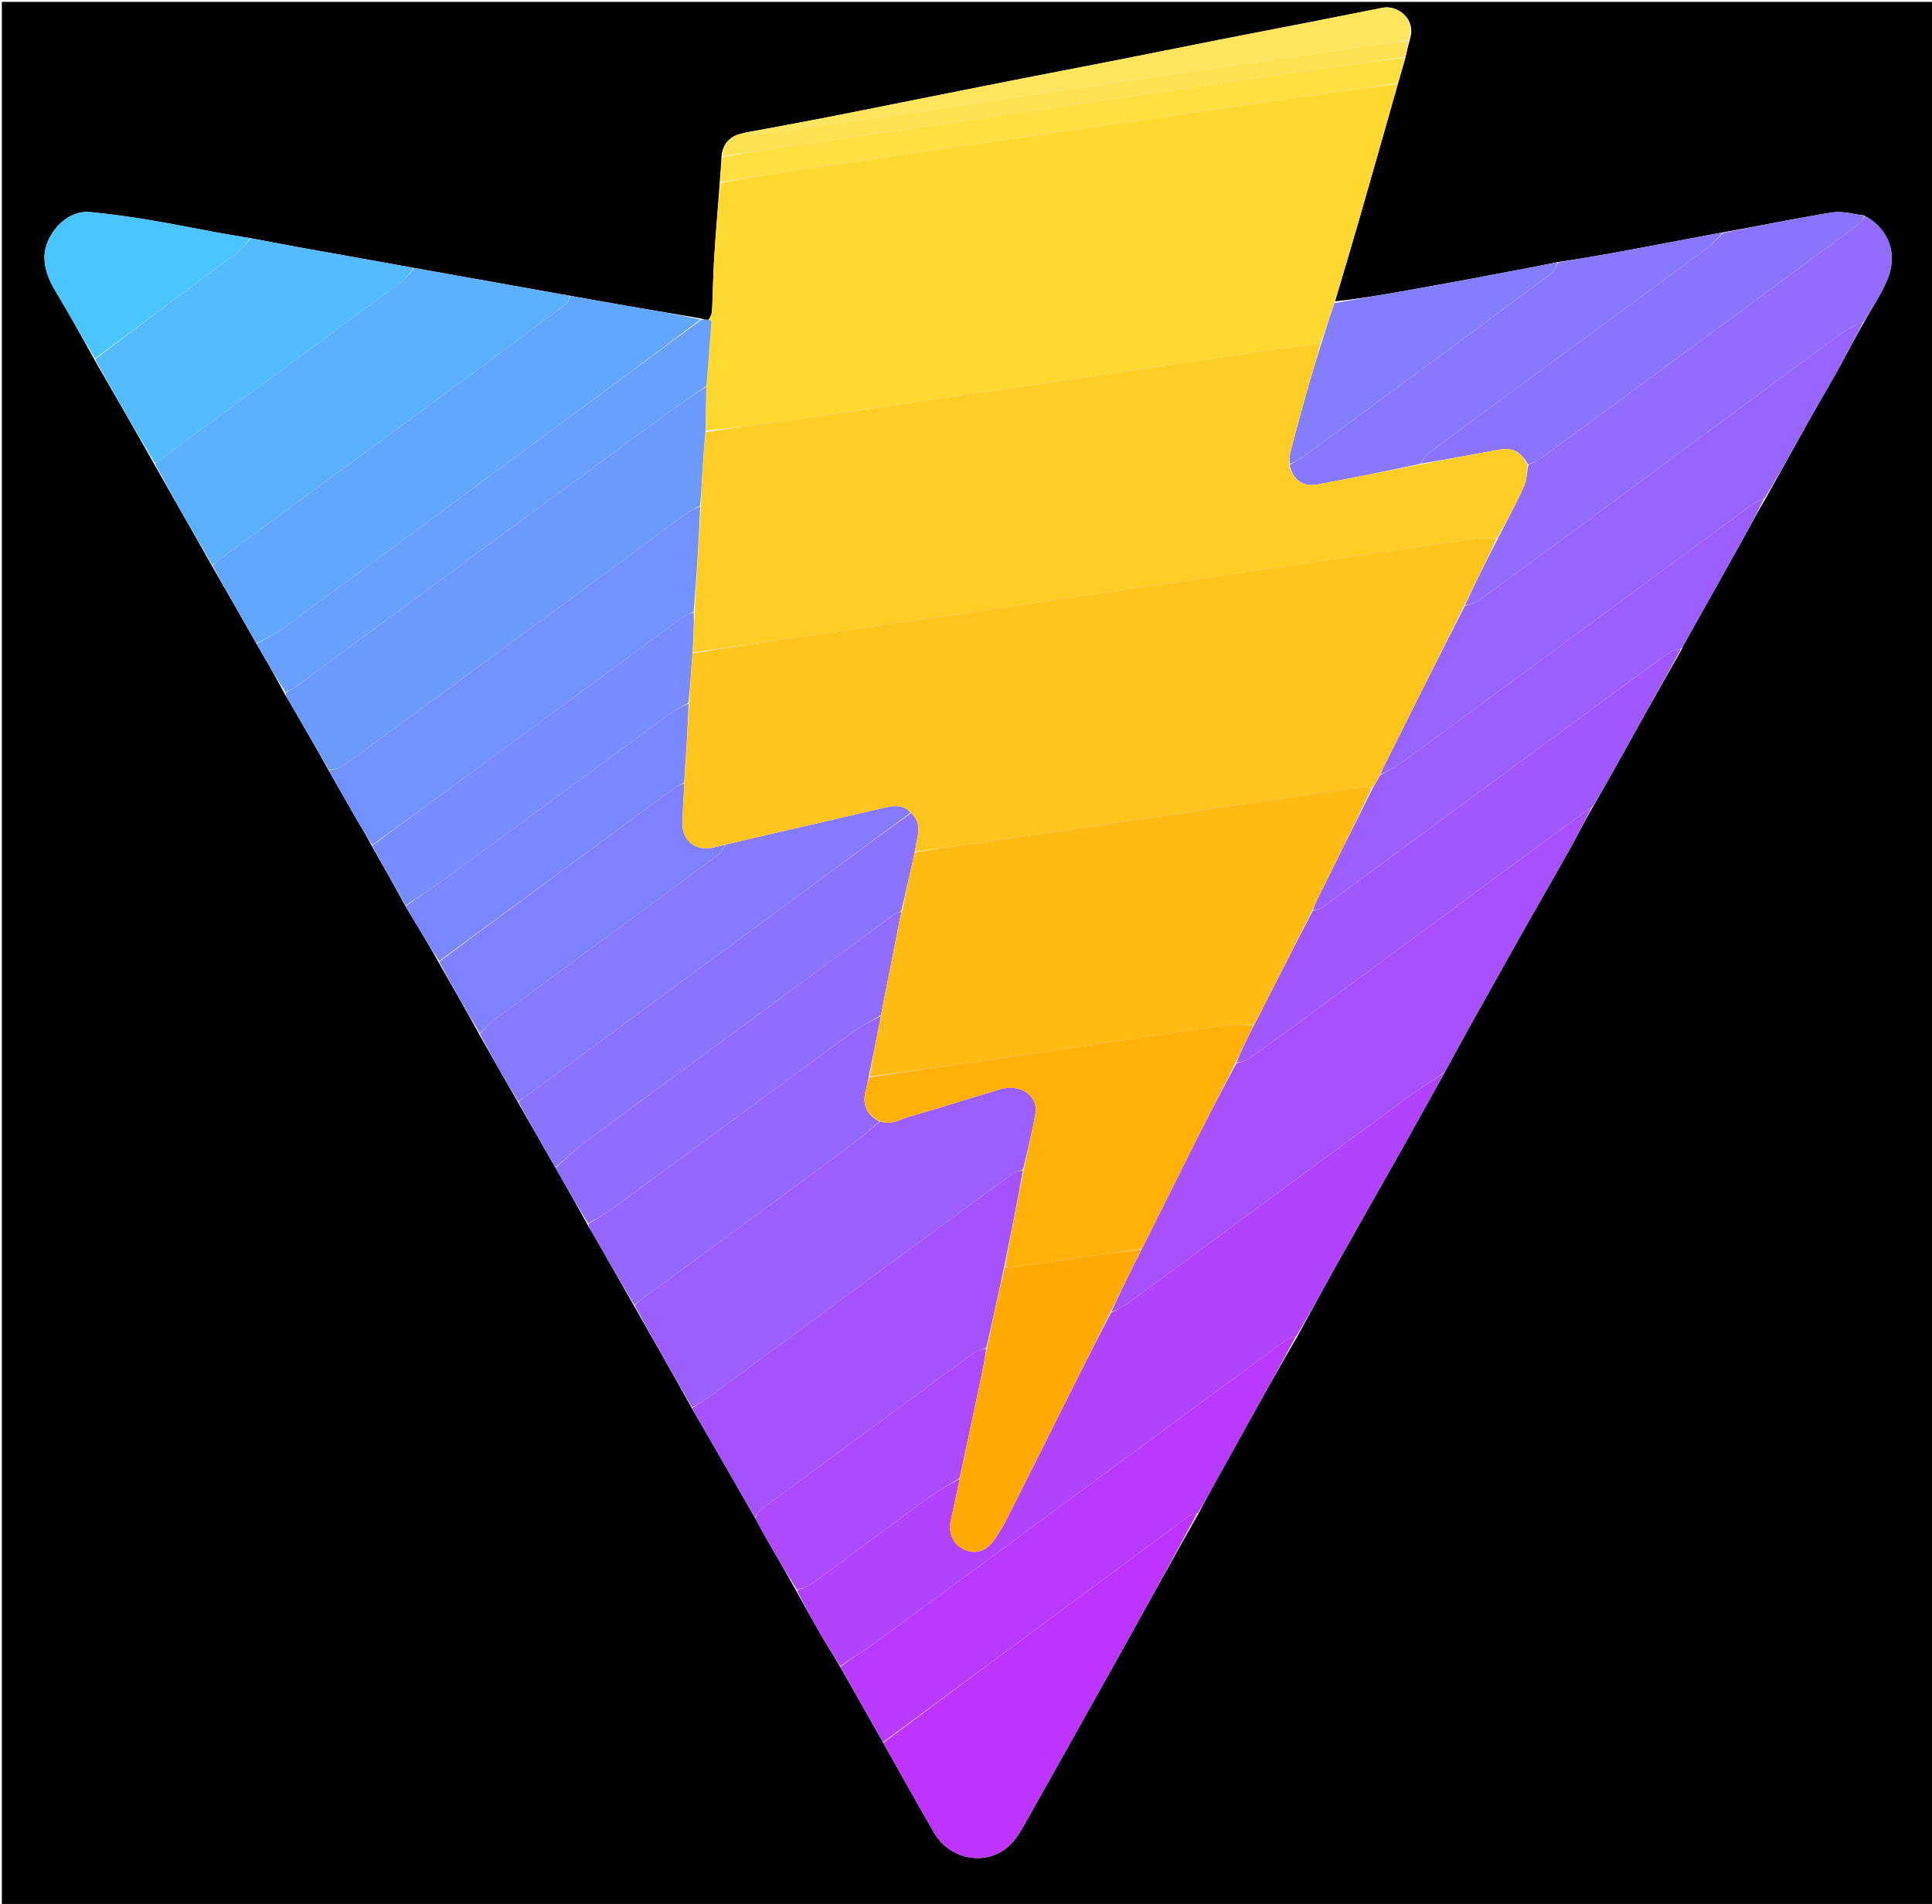 <svg version="1.1" id="Layer_1" xmlns="http://www.w3.org/2000/svg" xmlns:xlink="http://www.w3.org/1999/xlink" x="0px" y="0px"
	 width="100%" viewBox="0 0 1039 1024" enable-background="new 0 0 1039 1024" xml:space="preserve">
<path fill="#000000" opacity="1" stroke="none" 
	d="
M1,344 
	C1,229.333 1,115.167 1,1 
	C347.333,1 693.667,1 1040,1 
	C1040,342.333 1040,683.667 1040,1025 
	C693.667,1025 347.333,1025 1,1025 
	C1,798.167 1,571.333 1,344 
M401.263,71.219 
	C400.197,71.489 399.131,71.762 398.064,72.027 
	C392.117,73.506 388.105,78.357 387.996,84.836 
	C387.719,89.221 387.442,93.607 387.013,98.86 
	C386.008,112.274 384.873,125.679 384.045,139.104 
	C383.476,148.344 383.383,157.612 382.956,166.862 
	C382.876,168.588 382.225,170.288 381.037,171.999 
	C379.704,171.964 378.371,171.93 376.607,171.198 
	C363.384,168.957 350.157,166.744 336.941,164.465 
	C326.953,162.743 316.979,160.936 306.165,159.022 
	C278.443,154.07 250.72,149.118 222.17,144.021 
	C215.821,142.874 209.474,141.719 203.123,140.583 
	C188.97,138.05 174.81,135.554 160.663,132.988 
	C152.098,131.434 143.552,129.777 134.149,128.022 
	C128.227,127.015 122.295,126.069 116.387,124.988 
	C103.951,122.713 91.561,120.165 79.089,118.115 
	C68.967,116.451 58.78,115.075 48.572,114.065 
	C35.155,112.737 23.809,126.807 23.904,138.469 
	C23.96,145.321 26.488,150.987 29.888,156.674 
	C37.086,168.713 43.951,180.952 51.003,193.834 
	C61.632,212.239 72.261,230.643 82.993,249.775 
	C93.312,267.892 103.631,286.008 114.239,304.767 
	C122.124,318.528 130.01,332.288 138.183,346.703 
	C143.154,355.243 148.124,363.783 153.052,373.104 
	C154.04,374.77 155.04,376.428 156.013,378.103 
	C162.973,390.081 169.928,402.062 176.994,414.77 
	C181.702,423.054 186.358,431.367 191.138,439.609 
	C194.046,444.622 197.145,449.524 200.073,455.242 
	C206.104,465.826 212.136,476.41 218.221,487.69 
	C220.475,491.42 222.734,495.146 224.98,498.88 
	C228.621,504.933 232.253,510.991 235.995,517.781 
	C243.314,530.556 250.633,543.331 258.006,556.831 
	C264.785,568.786 271.563,580.742 278.773,593.246 
	C285.386,604.789 291.999,616.332 298.934,628.459 
	C304.583,638.319 310.232,648.179 315.995,658.761 
	C316.905,660.28 317.842,661.784 318.722,663.321 
	C326.117,676.226 333.501,689.137 341.182,702.699 
	C351.512,720.798 361.842,738.896 372.234,757.697 
	C374.829,762.173 377.433,766.644 380.019,771.126 
	C388.673,786.124 397.32,801.126 406.249,816.77 
	C408.184,820.301 410.054,823.87 412.068,827.356 
	C417.401,836.59 422.796,845.788 428.228,855.706 
	C432.883,863.986 437.45,872.318 442.225,880.53 
	C445.286,885.793 448.654,890.877 451.996,896.773 
	C459.631,910.195 467.266,923.618 475.183,937.699 
	C484.17,953.622 493.035,969.616 502.183,985.446 
	C508.849,996.979 521.945,1001.904 533.752,998.022 
	C542.204,995.243 546.804,988.699 550.85,981.484 
	C567.813,951.237 584.834,921.022 601.711,890.727 
	C615.909,865.238 629.937,839.654 644.693,813.773 
	C646.804,809.793 648.859,805.783 651.036,801.839 
	C657.766,789.644 664.529,777.468 671.302,765.298 
	C679.874,749.894 688.467,734.503 697.694,718.785 
	C704.918,705.589 712.038,692.336 719.388,679.212 
	C731.166,658.179 743.128,637.249 754.951,616.241 
	C762.311,603.162 769.559,590.02 777.192,576.284 
	C781.536,568.327 785.819,560.337 790.237,552.422 
	C800.808,533.48 811.409,514.554 822.065,495.66 
	C829.228,482.959 836.601,470.375 843.695,457.636 
	C848.018,449.872 851.989,441.912 856.76,433.758 
	C860.191,427.738 863.674,421.746 867.046,415.691 
	C879.398,393.51 891.712,371.307 904.684,348.782 
	C904.841,348.313 904.929,347.805 905.166,347.381 
	C914.965,329.874 924.821,312.399 934.572,294.866 
	C939.515,285.978 944.274,276.987 949.742,267.728 
	C957.687,253.449 965.591,239.148 973.59,224.9 
	C978.9,215.444 984.455,206.125 989.698,196.633 
	C993.993,188.854 997.989,180.91 1002.76,172.757 
	C1006.913,165.277 1011.812,158.104 1015.053,150.247 
	C1020.653,136.668 1016.013,123.092 1002.276,115.801 
	C996.627,115.211 990.778,113.382 985.364,114.254 
	C965.83,117.4 946.443,121.455 926.179,125.022 
	C920.927,126.015 915.676,127.012 910.424,128 
	C896.38,130.64 882.344,133.328 868.287,135.896 
	C858.207,137.737 848.097,139.415 837.193,141.04 
	C833.078,141.887 828.972,142.782 824.846,143.571 
	C813.525,145.737 802.201,147.889 790.867,149.987 
	C778.413,152.291 765.956,154.581 753.484,156.78 
	C741.666,158.864 729.827,160.823 717.997,162.047 
	C722.323,147.363 726.72,132.7 730.959,117.991 
	C737.966,93.676 744.87,69.332 751.977,44.208 
	C753.263,39.805 754.548,35.401 755.98,30.213 
	C756.597,27.473 757.214,24.732 758.203,21.257 
	C761.867,9.611 751.122,2.695 743.589,4.163 
	C730.409,6.731 717.25,9.409 704.072,11.989 
	C688.196,15.097 672.3,18.109 656.428,21.238 
	C636.748,25.118 617.091,29.112 597.41,32.988 
	C581.372,36.146 565.305,39.158 549.267,42.316 
	C527.99,46.504 506.73,50.771 485.462,55.002 
	C470.862,57.907 456.273,60.864 441.66,63.696 
	C428.463,66.254 415.24,68.675 401.263,71.219 
z"/>
<path fill="#FFD830" opacity="1" stroke="none" 
	d="
M751.817,45 
	C744.87,69.332 737.966,93.676 730.959,117.991 
	C726.72,132.7 722.323,147.363 717.671,162.624 
	C715.06,170.516 712.773,177.83 710.012,185.112 
	C706.24,185.384 702.924,185.552 699.65,186.018 
	C680.118,188.8 660.591,191.621 641.072,194.489 
	C622.043,197.284 603.029,200.184 583.999,202.976 
	C564.315,205.863 544.62,208.673 524.931,211.521 
	C507.702,214.013 490.473,216.508 473.246,219.009 
	C453.885,221.819 434.535,224.709 415.161,227.426 
	C403.348,229.082 391.499,230.478 379.569,231.592 
	C379.592,223.461 379.712,215.731 379.916,207.586 
	C380.869,195.87 381.746,184.568 382.569,173.263 
	C382.598,172.862 382.093,172.422 381.838,172.001 
	C382.225,170.288 382.876,168.588 382.956,166.862 
	C383.383,157.612 383.476,148.344 384.045,139.104 
	C384.873,125.679 386.008,112.274 387.473,98.352 
	C400.553,95.9 413.166,93.915 425.793,92.02 
	C445.475,89.066 465.163,86.142 484.857,83.261 
	C503.897,80.476 522.947,77.764 541.992,75.015 
	C561.692,72.171 581.391,69.322 601.089,66.474 
	C618.326,63.981 635.564,61.492 652.799,58.989 
	C672.169,56.176 691.529,53.296 710.907,50.545 
	C724.532,48.61 738.18,46.842 751.817,45 
z"/>
<path fill="#B143FE" opacity="1" stroke="none" 
	d="
M776.858,576.906 
	C769.559,590.02 762.311,603.162 754.951,616.241 
	C743.128,637.249 731.166,658.179 719.388,679.212 
	C712.038,692.336 704.918,705.589 697.149,718.727 
	C695.14,719.216 693.457,719.463 692.245,720.353 
	C661.053,743.242 629.904,766.188 598.761,789.143 
	C556.123,820.572 513.522,852.051 470.834,883.411 
	C464.722,887.901 458.21,891.845 451.884,896.042 
	C448.654,890.877 445.286,885.793 442.225,880.53 
	C437.45,872.318 432.883,863.986 428.585,855.352 
	C431.22,854.17 433.844,853.815 435.72,852.439 
	C456.865,836.945 477.833,821.21 498.999,805.746 
	C504.412,801.791 510.355,798.563 516.083,795.407 
	C514.559,802.889 513.059,809.977 511.437,817.038 
	C509.731,824.465 512.42,830.707 518.647,833.466 
	C524.904,836.236 530.883,834.171 535.194,827.537 
	C537.542,823.923 539.835,820.242 541.777,816.402 
	C551.591,796.999 561.273,777.529 571.017,758.091 
	C579.717,740.735 588.437,723.388 597.511,706.014 
	C600.599,704.478 603.523,703.237 606.018,701.411 
	C621.956,689.744 637.776,677.916 653.679,666.201 
	C688.559,640.507 723.436,614.809 758.39,589.216 
	C764.353,584.85 770.692,580.997 776.858,576.906 
z"/>
<path fill="#A850FD" opacity="1" stroke="none" 
	d="
M777.025,576.595 
	C770.692,580.997 764.353,584.85 758.39,589.216 
	C723.436,614.809 688.559,640.507 653.679,666.201 
	C637.776,677.916 621.956,689.744 606.018,701.411 
	C603.523,703.237 600.599,704.478 597.569,705.654 
	C602.799,694.211 608.334,683.104 614.097,671.726 
	C623.875,652.284 633.363,633.082 642.99,613.95 
	C650.081,599.855 657.353,585.85 664.954,571.846 
	C667.62,571.014 670.181,570.565 672.083,569.199 
	C685.697,559.424 699.201,549.495 712.696,539.553 
	C758.389,505.893 804.062,472.205 849.749,438.537 
	C851.841,436.995 853.994,435.537 856.119,434.04 
	C851.989,441.912 848.018,449.872 843.695,457.636 
	C836.601,470.375 829.228,482.959 822.065,495.66 
	C811.409,514.554 800.808,533.48 790.237,552.422 
	C785.819,560.337 781.536,568.327 777.025,576.595 
z"/>
<path fill="#9C5EFE" opacity="1" stroke="none" 
	d="
M372.172,756.995 
	C361.842,738.896 351.512,720.798 341.337,702.21 
	C343.029,700.46 344.512,699.126 346.113,697.951 
	C359.081,688.434 372.09,678.971 385.052,669.445 
	C409.772,651.278 434.51,633.133 459.144,614.849 
	C463.986,611.255 468.393,607.075 473.389,603.128 
	C479.314,605.33 484.053,602.038 488.941,600.627 
	C505.351,595.892 521.629,590.703 537.995,585.81 
	C548.902,582.549 558.694,589.624 556.792,599.389 
	C554.863,609.292 552.632,619.137 550.135,629.014 
	C547.945,629.814 545.945,630.319 544.395,631.444 
	C529.204,642.468 514.066,653.564 498.955,664.697 
	C459.776,693.562 420.63,722.473 381.428,751.306 
	C378.521,753.445 375.266,755.11 372.172,756.995 
z"/>
<path fill="#62A7FF" opacity="1" stroke="none" 
	d="
M306.999,159.166 
	C316.979,160.936 326.953,162.743 336.941,164.465 
	C350.157,166.744 363.384,168.957 376.654,171.845 
	C349.537,192.494 322.352,212.468 295.215,232.506 
	C247.478,267.753 199.802,303.084 151.992,338.233 
	C147.699,341.389 142.613,343.469 137.895,346.049 
	C130.01,332.288 122.124,318.528 114.379,304.257 
	C115.41,302.999 116.263,302.199 117.199,301.512 
	C151.577,276.266 185.986,251.063 220.339,225.784 
	C248.275,205.226 276.165,184.603 303.993,163.899 
	C305.393,162.857 306.015,160.768 306.999,159.166 
z"/>
<path fill="#5BB0FF" opacity="1" stroke="none" 
	d="
M306.582,159.094 
	C306.015,160.768 305.393,162.857 303.993,163.899 
	C276.165,184.603 248.275,205.226 220.339,225.784 
	C185.986,251.063 151.577,276.266 117.199,301.512 
	C116.263,302.199 115.41,302.999 114.234,303.936 
	C103.631,286.008 93.312,267.892 83.258,249.265 
	C84.251,248.353 85.036,248.029 85.699,247.541 
	C128.868,215.769 172.048,184.013 215.139,152.137 
	C218.103,149.945 220.394,146.844 222.998,144.167 
	C250.72,149.118 278.443,154.07 306.582,159.094 
z"/>
<path fill="#6C9AFF" opacity="1" stroke="none" 
	d="
M379.831,208.001 
	C379.712,215.731 379.592,223.461 379.41,232.015 
	C378.9,238.379 378.369,243.916 378.023,249.465 
	C377.556,256.972 377.231,264.488 376.502,272.063 
	C374.001,273.344 371.69,274.356 369.708,275.814 
	C347.613,292.064 325.598,308.421 303.506,324.675 
	C263.74,353.932 223.961,383.17 184.077,412.265 
	C182.23,413.612 179.307,413.484 176.885,414.042 
	C169.928,402.062 162.973,390.081 156.013,378.103 
	C155.04,376.428 154.04,374.77 153.482,372.626 
	C155.655,371.223 157.546,370.5 159.119,369.343 
	C186.273,349.361 213.371,329.302 240.516,309.308 
	C280.632,279.761 320.753,250.219 360.934,220.76 
	C367.059,216.27 373.524,212.242 379.831,208.001 
z"/>
<path fill="#A553FE" opacity="1" stroke="none" 
	d="
M372.203,757.346 
	C375.266,755.11 378.521,753.445 381.428,751.306 
	C420.63,722.473 459.776,693.562 498.955,664.697 
	C514.066,653.564 529.204,642.468 544.395,631.444 
	C545.945,630.319 547.945,629.814 550.1,629.437 
	C547.03,646.903 543.596,663.954 540.029,681.379 
	C536.841,696.169 533.785,710.584 530.359,725.003 
	C528.292,725.584 526.339,725.802 524.941,726.798 
	C516.029,733.148 507.225,739.648 498.413,746.137 
	C468.642,768.061 438.872,789.984 409.158,811.984 
	C407.811,812.981 407.019,814.729 405.969,816.127 
	C397.32,801.126 388.673,786.124 380.019,771.126 
	C377.433,766.644 374.829,762.173 372.203,757.346 
z"/>
<path fill="#9764FE" opacity="1" stroke="none" 
	d="
M1002.118,173.039 
	C997.989,180.91 993.993,188.854 989.698,196.633 
	C984.455,206.125 978.9,215.444 973.59,224.9 
	C965.591,239.148 957.687,253.449 949.068,267.926 
	C946.212,269.293 943.854,270.219 941.879,271.669 
	C916.027,290.651 890.237,309.716 864.418,328.742 
	C828.031,355.555 791.66,382.39 755.202,409.106 
	C751.118,412.099 746.516,414.387 742.197,416.656 
	C744.238,412.306 746.233,408.299 748.234,404.296 
	C761.279,378.2 774.326,352.104 787.739,326.002 
	C790.531,325.011 793.274,324.465 795.333,322.973 
	C812.937,310.213 830.439,297.312 847.929,284.395 
	C895.592,249.194 943.209,213.93 990.937,178.817 
	C994.275,176.362 998.373,174.941 1002.118,173.039 
z"/>
<path fill="#B83AFE" opacity="1" stroke="none" 
	d="
M451.94,896.407 
	C458.21,891.845 464.722,887.901 470.834,883.411 
	C513.522,852.051 556.123,820.572 598.761,789.143 
	C629.904,766.188 661.053,743.242 692.245,720.353 
	C693.457,719.463 695.14,719.216 696.828,718.888 
	C688.467,734.503 679.874,749.894 671.302,765.298 
	C664.529,777.468 657.766,789.644 651.036,801.839 
	C648.859,805.783 646.804,809.793 644.151,813.726 
	C642.024,814.375 640.243,814.808 638.88,815.809 
	C623.875,826.826 608.943,837.943 593.975,849.012 
	C554.288,878.36 514.593,907.698 474.901,937.041 
	C467.266,923.618 459.631,910.195 451.94,896.407 
z"/>
<path fill="#916CFE" opacity="1" stroke="none" 
	d="
M1002.439,172.898 
	C998.373,174.941 994.275,176.362 990.937,178.817 
	C943.209,213.93 895.592,249.194 847.929,284.395 
	C830.439,297.312 812.937,310.213 795.333,322.973 
	C793.274,324.465 790.531,325.011 787.772,325.657 
	C793.321,313.6 799.203,301.881 805.361,289.944 
	C810.338,280.369 815.316,271.135 819.594,261.588 
	C821.134,258.152 820.99,253.962 821.99,250.052 
	C824.401,248.893 826.602,248.024 828.45,246.672 
	C851.48,229.818 874.471,212.911 897.448,195.985 
	C931.643,170.792 965.829,145.587 999.963,120.31 
	C1001.275,119.338 1001.994,117.564 1002.99,116.164 
	C1016.013,123.092 1020.653,136.668 1015.053,150.247 
	C1011.812,158.104 1006.913,165.277 1002.439,172.898 
z"/>
<path fill="#A058FE" opacity="1" stroke="none" 
	d="
M856.439,433.899 
	C853.994,435.537 851.841,436.995 849.749,438.537 
	C804.062,472.205 758.389,505.893 712.696,539.553 
	C699.201,549.495 685.697,559.424 672.083,569.199 
	C670.181,570.565 667.62,571.014 664.964,571.462 
	C667.78,564.502 670.996,557.967 674.481,551.203 
	C675.941,548.592 677.12,546.205 678.323,543.831 
	C687.486,525.76 696.654,507.691 706.022,489.871 
	C707.945,489.427 709.898,489.052 711.35,487.99 
	C724.898,478.091 738.341,468.047 751.851,458.095 
	C785.56,433.264 819.282,408.451 853.012,383.648 
	C868.138,372.525 883.257,361.394 898.495,350.426 
	C899.92,349.4 902.172,349.523 904.041,349.113 
	C891.712,371.307 879.398,393.51 867.046,415.691 
	C863.674,421.746 860.191,427.738 856.439,433.899 
z"/>
<path fill="#BD34FE" opacity="1" stroke="none" 
	d="
M475.042,937.37 
	C514.593,907.698 554.288,878.36 593.975,849.012 
	C608.943,837.943 623.875,826.826 638.88,815.809 
	C640.243,814.808 642.024,814.375 643.825,813.895 
	C629.937,839.654 615.909,865.238 601.711,890.727 
	C584.834,921.022 567.813,951.237 550.85,981.484 
	C546.804,988.699 542.204,995.243 533.752,998.022 
	C521.945,1001.904 508.849,996.979 502.183,985.446 
	C493.035,969.616 484.17,953.622 475.042,937.37 
z"/>
<path fill="#7293FF" opacity="1" stroke="none" 
	d="
M176.94,414.406 
	C179.307,413.484 182.23,413.612 184.077,412.265 
	C223.961,383.17 263.74,353.932 303.506,324.675 
	C325.598,308.421 347.613,292.064 369.708,275.814 
	C371.69,274.356 374.001,273.344 376.561,272.511 
	C375.787,291.638 374.612,310.379 373.046,329.103 
	C371.2,329.762 369.594,330.231 368.312,331.152 
	C361.576,335.991 354.92,340.944 348.238,345.86 
	C314.431,370.734 280.64,395.63 246.81,420.472 
	C231.299,431.862 215.711,443.145 200.158,454.476 
	C197.145,449.524 194.046,444.622 191.138,439.609 
	C186.358,431.367 181.702,423.054 176.94,414.406 
z"/>
<path fill="#8B73FE" opacity="1" stroke="none" 
	d="
M298.613,627.876 
	C291.999,616.332 285.386,604.789 278.846,592.681 
	C280.054,591.433 281.251,590.835 282.313,590.053 
	C307.87,571.226 333.407,552.372 358.96,533.539 
	C382.239,516.383 405.546,499.265 428.816,482.098 
	C449.143,467.103 469.437,452.063 490.067,437.211 
	C493.854,441.084 494.65,445.37 493.429,450.233 
	C492.791,452.774 492.532,455.41 491.923,458.35 
	C489.491,469.131 487.236,479.566 484.633,490.056 
	C483.232,490.593 482.057,490.91 481.144,491.583 
	C455.358,510.583 429.616,529.643 403.829,548.642 
	C374.167,570.496 344.423,592.238 314.827,614.18 
	C309.155,618.385 304.004,623.293 298.613,627.876 
z"/>
<path fill="#9C5EFE" opacity="1" stroke="none" 
	d="
M904.363,348.947 
	C902.172,349.523 899.92,349.4 898.495,350.426 
	C883.257,361.394 868.138,372.525 853.012,383.648 
	C819.282,408.451 785.56,433.264 751.851,458.095 
	C738.341,468.047 724.898,478.091 711.35,487.99 
	C709.898,489.052 707.945,489.427 706.08,489.531 
	C706.801,487.157 707.652,485.364 708.533,483.586 
	C718.365,463.728 728.202,443.871 738.298,423.801 
	C739.757,421.392 740.956,419.197 742.154,417.001 
	C746.516,414.387 751.118,412.099 755.202,409.106 
	C791.66,382.39 828.031,355.555 864.418,328.742 
	C890.237,309.716 916.027,290.651 941.879,271.669 
	C943.854,270.219 946.212,269.293 948.754,268.083 
	C944.274,276.987 939.515,285.978 934.572,294.866 
	C924.821,312.399 914.965,329.874 905.166,347.381 
	C904.929,347.805 904.841,348.313 904.363,348.947 
z"/>
<path fill="#867AFE" opacity="1" stroke="none" 
	d="
M489.746,437.043 
	C469.437,452.063 449.143,467.103 428.816,482.098 
	C405.546,499.265 382.239,516.383 358.96,533.539 
	C333.407,552.372 307.87,571.226 282.313,590.053 
	C281.251,590.835 280.054,591.433 278.63,592.408 
	C271.563,580.742 264.785,568.786 258.142,556.169 
	C260.542,553.325 262.594,550.851 265.104,549 
	C305.583,519.15 346.135,489.399 386.588,459.515 
	C388.145,458.365 388.878,456.1 390.319,454.217 
	C395.972,452.844 401.301,451.609 406.63,450.375 
	C429.89,444.988 453.144,439.58 476.412,434.231 
	C481.242,433.12 485.988,432.858 489.746,437.043 
z"/>
<path fill="#53BBFF" opacity="1" stroke="none" 
	d="
M222.584,144.094 
	C220.394,146.844 218.103,149.945 215.139,152.137 
	C172.048,184.013 128.868,215.769 85.699,247.541 
	C85.036,248.029 84.251,248.353 83.206,248.901 
	C72.261,230.643 61.632,212.239 51.148,193.174 
	C76.891,173.532 102.521,154.594 128.038,135.505 
	C130.699,133.514 132.694,130.634 134.998,128.166 
	C143.552,129.777 152.098,131.434 160.663,132.988 
	C174.81,135.554 188.97,138.05 203.123,140.583 
	C209.474,141.719 215.821,142.874 222.584,144.094 
z"/>
<path fill="#68A0FF" opacity="1" stroke="none" 
	d="
M379.916,207.586 
	C373.524,212.242 367.059,216.27 360.934,220.76 
	C320.753,250.219 280.632,279.761 240.516,309.308 
	C213.371,329.302 186.273,349.361 159.119,369.343 
	C157.546,370.5 155.655,371.223 153.503,372.236 
	C148.124,363.783 143.154,355.243 138.039,346.376 
	C142.613,343.469 147.699,341.389 151.992,338.233 
	C199.802,303.084 247.478,267.753 295.215,232.506 
	C322.352,212.468 349.537,192.494 376.869,172.193 
	C378.371,171.93 379.704,171.964 381.438,172 
	C382.093,172.422 382.598,172.862 382.569,173.263 
	C381.746,184.568 380.869,195.87 379.916,207.586 
z"/>
<path fill="#9567FE" opacity="1" stroke="none" 
	d="
M473.001,603.166 
	C468.393,607.075 463.986,611.255 459.144,614.849 
	C434.51,633.133 409.772,651.278 385.052,669.445 
	C372.09,678.971 359.081,688.434 346.113,697.951 
	C344.512,699.126 343.029,700.46 341.19,701.884 
	C333.501,689.137 326.117,676.226 318.722,663.321 
	C317.842,661.784 316.905,660.28 316.317,658.379 
	C321.227,655.122 326.018,652.524 330.371,649.33 
	C373.162,617.928 415.849,586.384 458.665,555.017 
	C463.367,551.572 468.698,548.984 473.74,546.389 
	C471.585,557.522 469.427,568.264 467.143,579.406 
	C466.653,581.577 466.427,583.389 465.904,585.111 
	C463.501,593.03 465.288,599.249 473.001,603.166 
z"/>
<path fill="#8B73FE" opacity="1" stroke="none" 
	d="
M1002.633,115.982 
	C1001.994,117.564 1001.275,119.338 999.963,120.31 
	C965.829,145.587 931.643,170.792 897.448,195.985 
	C874.471,212.911 851.48,229.818 828.45,246.672 
	C826.602,248.024 824.401,248.893 821.779,249.8 
	C817.454,242.608 813.524,240.509 805.82,241.902 
	C791.944,244.411 778.1,247.098 764.223,249.326 
	C765.323,247.383 766.152,245.444 767.611,244.33 
	C776.456,237.577 785.421,230.979 794.39,224.389 
	C835.22,194.39 876.086,164.442 916.865,134.373 
	C920.519,131.679 923.634,128.253 927,125.166 
	C946.443,121.455 965.83,117.4 985.364,114.254 
	C990.778,113.382 996.627,115.211 1002.633,115.982 
z"/>
<path fill="#8878FE" opacity="1" stroke="none" 
	d="
M926.589,125.094 
	C923.634,128.253 920.519,131.679 916.865,134.373 
	C876.086,164.442 835.22,194.39 794.39,224.389 
	C785.421,230.979 776.456,237.577 767.611,244.33 
	C766.152,245.444 765.323,247.383 763.875,249.45 
	C745.333,253.481 727.122,257.02 708.903,260.515 
	C700.84,262.062 695.273,258.284 693.588,249.933 
	C696.058,248.605 698.321,247.516 700.312,246.057 
	C717.57,233.409 734.787,220.706 751.999,207.997 
	C779.618,187.602 807.25,167.224 834.769,146.694 
	C836.344,145.519 836.945,143.039 838,141.166 
	C848.097,139.415 858.207,137.737 868.287,135.896 
	C882.344,133.328 896.38,130.64 910.424,128 
	C915.676,127.012 920.927,126.015 926.589,125.094 
z"/>
<path fill="#906DFE" opacity="1" stroke="none" 
	d="
M473.737,545.999 
	C468.698,548.984 463.367,551.572 458.665,555.017 
	C415.849,586.384 373.162,617.928 330.371,649.33 
	C326.018,652.524 321.227,655.122 316.26,658.018 
	C310.232,648.179 304.583,638.319 298.773,628.167 
	C304.004,623.293 309.155,618.385 314.827,614.18 
	C344.423,592.238 374.167,570.496 403.829,548.642 
	C429.616,529.643 455.358,510.583 481.144,491.583 
	C482.057,490.91 483.232,490.593 484.654,490.467 
	C484.77,491.412 484.399,491.978 484.278,492.592 
	C480.749,510.391 477.245,528.195 473.737,545.999 
z"/>
<path fill="#778CFF" opacity="1" stroke="none" 
	d="
M200.115,454.859 
	C215.711,443.145 231.299,431.862 246.81,420.472 
	C280.64,395.63 314.431,370.734 348.238,345.86 
	C354.92,340.944 361.576,335.991 368.312,331.152 
	C369.594,330.231 371.2,329.762 373.112,329.557 
	C373.228,337.018 372.886,344.007 372.411,351.425 
	C371.724,360.569 371.173,369.284 370.273,378.017 
	C366.688,379.982 363.274,381.686 360.241,383.91 
	C320.378,413.139 280.6,442.486 240.717,471.688 
	C233.392,477.051 225.694,481.905 218.168,486.994 
	C212.136,476.41 206.104,465.826 200.115,454.859 
z"/>
<path fill="#8081FE" opacity="1" stroke="none" 
	d="
M389.994,454.355 
	C388.878,456.1 388.145,458.365 386.588,459.515 
	C346.135,489.399 305.583,519.15 265.104,549 
	C262.594,550.851 260.542,553.325 258.114,555.808 
	C250.633,543.331 243.314,530.556 236.245,517.251 
	C278.57,485.731 320.639,454.733 362.741,423.78 
	C364.304,422.631 366.187,421.916 367.988,421.456 
	C367.691,429.046 367.103,436.175 367.021,443.309 
	C366.919,452.168 374.721,458.036 383.239,455.868 
	C385.475,455.299 387.742,454.856 389.994,454.355 
z"/>
<path fill="#AD49FE" opacity="1" stroke="none" 
	d="
M406.109,816.448 
	C407.019,814.729 407.811,812.981 409.158,811.984 
	C438.872,789.984 468.642,768.061 498.413,746.137 
	C507.225,739.648 516.029,733.148 524.941,726.798 
	C526.339,725.802 528.292,725.584 530.362,725.39 
	C529.484,731.796 528.256,737.824 526.976,743.841 
	C523.346,760.896 519.696,777.948 516.054,795 
	C510.355,798.563 504.412,801.791 498.999,805.746 
	C477.833,821.21 456.865,836.945 435.72,852.439 
	C433.844,853.815 431.22,854.17 428.555,855 
	C422.796,845.788 417.401,836.59 412.068,827.356 
	C410.054,823.87 408.184,820.301 406.109,816.448 
z"/>
<path fill="#7B87FF" opacity="1" stroke="none" 
	d="
M367.921,420.999 
	C366.187,421.916 364.304,422.631 362.741,423.78 
	C320.639,454.733 278.57,485.731 236.192,516.884 
	C232.253,510.991 228.621,504.933 224.98,498.88 
	C222.734,495.146 220.475,491.42 218.195,487.342 
	C225.694,481.905 233.392,477.051 240.717,471.688 
	C280.6,442.486 320.378,413.139 360.241,383.91 
	C363.274,381.686 366.688,379.982 370.339,378.436 
	C369.809,392.89 368.865,406.945 367.921,420.999 
z"/>
<path fill="#837EFD" opacity="1" stroke="none" 
	d="
M837.597,141.103 
	C836.945,143.039 836.344,145.519 834.769,146.694 
	C807.25,167.224 779.618,187.602 751.999,207.997 
	C734.787,220.706 717.57,233.409 700.312,246.057 
	C698.321,247.516 696.058,248.605 693.487,249.525 
	C693.414,246.9 693.578,244.562 694.17,242.338 
	C697.198,230.944 700.25,219.554 703.466,208.213 
	C705.659,200.482 708.137,192.831 710.487,185.145 
	C712.773,177.83 715.06,170.516 717.671,163.019 
	C729.827,160.823 741.666,158.864 753.484,156.78 
	C765.956,154.581 778.413,152.291 790.867,149.987 
	C802.201,147.889 813.525,145.737 824.846,143.571 
	C828.972,142.782 833.078,141.887 837.597,141.103 
z"/>
<path fill="#FFDF42" opacity="1" stroke="none" 
	d="
M751.897,44.604 
	C738.18,46.842 724.532,48.61 710.907,50.545 
	C691.529,53.296 672.169,56.176 652.799,58.989 
	C635.564,61.492 618.326,63.981 601.089,66.474 
	C581.391,69.322 561.692,72.171 541.992,75.015 
	C522.947,77.764 503.897,80.476 484.857,83.261 
	C465.163,86.142 445.475,89.066 425.793,92.02 
	C413.166,93.915 400.553,95.9 387.55,97.918 
	C387.442,93.607 387.719,89.221 388.483,84.394 
	C404.387,81.638 419.797,79.281 435.221,77.019 
	C454.749,74.156 474.293,71.393 493.823,68.544 
	C513.19,65.719 532.548,62.833 551.913,59.99 
	C571.277,57.148 590.644,54.328 610.01,51.497 
	C627.078,49.002 644.144,46.491 661.215,44.013 
	C680.748,41.178 700.274,38.297 719.824,35.58 
	C731.807,33.914 743.829,32.516 755.833,30.998 
	C754.548,35.401 753.263,39.805 751.897,44.604 
z"/>
<path fill="#4BC5FF" opacity="1" stroke="none" 
	d="
M134.573,128.094 
	C132.694,130.634 130.699,133.514 128.038,135.505 
	C102.521,154.594 76.891,173.532 51.122,192.811 
	C43.951,180.952 37.086,168.713 29.888,156.674 
	C26.488,150.987 23.96,145.321 23.904,138.469 
	C23.809,126.807 35.155,112.737 48.572,114.065 
	C58.78,115.075 68.967,116.451 79.089,118.115 
	C91.561,120.165 103.951,122.713 116.387,124.988 
	C122.295,126.069 128.227,127.015 134.573,128.094 
z"/>
<path fill="#FFE45E" opacity="1" stroke="none" 
	d="
M402.028,71.157 
	C415.24,68.675 428.463,66.254 441.66,63.696 
	C456.273,60.864 470.862,57.907 485.462,55.002 
	C506.73,50.771 527.99,46.504 549.267,42.316 
	C565.305,39.158 581.372,36.146 597.41,32.988 
	C617.091,29.112 636.748,25.118 656.428,21.238 
	C672.3,18.109 688.196,15.097 704.072,11.989 
	C717.25,9.409 730.409,6.731 743.589,4.163 
	C751.122,2.695 761.867,9.611 757.585,21.626 
	C751.543,22.66 746.106,23.236 740.696,24.007 
	C721.17,26.789 701.653,29.627 682.135,32.46 
	C664.914,34.961 647.696,37.487 630.476,39.997 
	C610.96,42.841 591.44,45.659 571.927,48.524 
	C550.609,51.655 529.302,54.862 507.98,57.972 
	C488.464,60.818 468.935,63.576 449.412,66.378 
	C434.653,68.497 419.9,70.66 405.125,72.661 
	C404.178,72.789 403.064,71.687 402.028,71.157 
z"/>
<path fill="#FFE251" opacity="1" stroke="none" 
	d="
M401.646,71.188 
	C403.064,71.687 404.178,72.789 405.125,72.661 
	C419.9,70.66 434.653,68.497 449.412,66.378 
	C468.935,63.576 488.464,60.818 507.98,57.972 
	C529.302,54.862 550.609,51.655 571.927,48.524 
	C591.44,45.659 610.96,42.841 630.476,39.997 
	C647.696,37.487 664.914,34.961 682.135,32.46 
	C701.653,29.627 721.17,26.789 740.696,24.007 
	C746.106,23.236 751.543,22.66 757.4,21.993 
	C757.214,24.732 756.597,27.473 755.906,30.606 
	C743.829,32.516 731.807,33.914 719.824,35.58 
	C700.274,38.297 680.748,41.178 661.215,44.013 
	C644.144,46.491 627.078,49.002 610.01,51.497 
	C590.644,54.328 571.277,57.148 551.913,59.99 
	C532.548,62.833 513.19,65.719 493.823,68.544 
	C474.293,71.393 454.749,74.156 435.221,77.019 
	C419.797,79.281 404.387,81.638 388.569,83.975 
	C388.105,78.357 392.117,73.506 398.064,72.027 
	C399.131,71.762 400.197,71.489 401.646,71.188 
z"/>
<path fill="#FFCE26" opacity="1" stroke="none" 
	d="
M710.012,185.112 
	C708.137,192.831 705.659,200.482 703.466,208.213 
	C700.25,219.554 697.198,230.944 694.17,242.338 
	C693.578,244.562 693.414,246.9 693.154,249.592 
	C695.273,258.284 700.84,262.062 708.903,260.515 
	C727.122,257.02 745.333,253.481 763.895,249.835 
	C778.1,247.098 791.944,244.411 805.82,241.902 
	C813.524,240.509 817.454,242.608 821.404,249.865 
	C820.99,253.962 821.134,258.152 819.594,261.588 
	C815.316,271.135 810.338,280.369 805.049,289.669 
	C801.351,289.562 798.183,289.109 795.137,289.53 
	C775.439,292.251 755.766,295.154 736.088,298.015 
	C716.736,300.829 697.388,303.66 678.039,306.49 
	C660.986,308.984 643.937,311.509 626.881,313.983 
	C607.365,316.813 587.836,319.554 568.325,322.42 
	C549.305,325.215 530.311,328.19 511.288,330.958 
	C489.477,334.132 467.639,337.123 445.825,340.273 
	C421.391,343.801 396.971,347.418 372.545,350.996 
	C372.886,344.007 373.228,337.018 373.503,329.575 
	C374.612,310.379 375.787,291.638 376.904,272.448 
	C377.231,264.488 377.556,256.972 378.023,249.465 
	C378.369,243.916 378.9,238.379 379.507,232.414 
	C391.499,230.478 403.348,229.082 415.161,227.426 
	C434.535,224.709 453.885,221.819 473.246,219.009 
	C490.473,216.508 507.702,214.013 524.931,211.521 
	C544.62,208.673 564.315,205.863 583.999,202.976 
	C603.029,200.184 622.043,197.284 641.072,194.489 
	C660.591,191.621 680.118,188.8 699.65,186.018 
	C702.924,185.552 706.24,185.384 710.012,185.112 
z"/>
<path fill="#FFA902" opacity="1" stroke="none" 
	d="
M516.083,795.407 
	C519.696,777.948 523.346,760.896 526.976,743.841 
	C528.256,737.824 529.484,731.796 530.732,725.386 
	C533.785,710.584 536.841,696.169 540.395,681.448 
	C541.857,681.357 542.865,681.873 543.779,681.741 
	C555.537,680.045 567.268,678.162 579.032,676.518 
	C590.628,674.898 602.255,673.495 613.868,671.997 
	C608.334,683.104 602.799,694.211 597.207,705.678 
	C588.437,723.388 579.717,740.735 571.017,758.091 
	C561.273,777.529 551.591,796.999 541.777,816.402 
	C539.835,820.242 537.542,823.923 535.194,827.537 
	C530.883,834.171 524.904,836.236 518.647,833.466 
	C512.42,830.707 509.731,824.465 511.437,817.038 
	C513.059,809.977 514.559,802.889 516.083,795.407 
z"/>
<path fill="#FFB10A" opacity="1" stroke="none" 
	d="
M614.097,671.726 
	C602.255,673.495 590.628,674.898 579.032,676.518 
	C567.268,678.162 555.537,680.045 543.779,681.741 
	C542.865,681.873 541.857,681.357 540.527,681.073 
	C543.596,663.954 547.03,646.903 550.499,629.43 
	C552.632,619.137 554.863,609.292 556.792,599.389 
	C558.694,589.624 548.902,582.549 537.995,585.81 
	C521.629,590.703 505.351,595.892 488.941,600.627 
	C484.053,602.038 479.314,605.33 473.389,603.128 
	C465.288,599.249 463.501,593.03 465.904,585.111 
	C466.427,583.389 466.653,581.577 467.572,579.406 
	C488.294,576.207 508.47,573.48 528.623,570.589 
	C550.254,567.486 571.86,564.207 593.482,561.043 
	C615.922,557.76 638.354,554.413 660.825,551.358 
	C665.203,550.763 669.745,551.377 674.211,551.433 
	C670.996,557.967 667.78,564.502 664.554,571.421 
	C657.353,585.85 650.081,599.855 642.99,613.95 
	C633.363,633.082 623.875,652.284 614.097,671.726 
z"/>
<path fill="#FFC51D" opacity="1" stroke="none" 
	d="
M372.411,351.425 
	C396.971,347.418 421.391,343.801 445.825,340.273 
	C467.639,337.123 489.477,334.132 511.288,330.958 
	C530.311,328.19 549.305,325.215 568.325,322.42 
	C587.836,319.554 607.365,316.813 626.881,313.983 
	C643.937,311.509 660.986,308.984 678.039,306.49 
	C697.388,303.66 716.736,300.829 736.088,298.015 
	C755.766,295.154 775.439,292.251 795.137,289.53 
	C798.183,289.109 801.351,289.562 804.774,289.886 
	C799.203,301.881 793.321,313.6 787.405,325.663 
	C774.326,352.104 761.279,378.2 748.234,404.296 
	C746.233,408.299 744.238,412.306 742.197,416.656 
	C740.956,419.197 739.757,421.392 737.904,423.733 
	C735.622,423.634 733.938,422.989 732.375,423.209 
	C713.982,425.793 695.605,428.494 677.227,431.189 
	C648.185,435.447 619.143,439.715 590.104,443.998 
	C570.416,446.903 550.743,449.906 531.046,452.742 
	C518.081,454.609 505.084,456.258 492.101,458.004 
	C492.532,455.41 492.791,452.774 493.429,450.233 
	C494.65,445.37 493.854,441.084 490.067,437.211 
	C485.988,432.858 481.242,433.12 476.412,434.231 
	C453.144,439.58 429.89,444.988 406.63,450.375 
	C401.301,451.609 395.972,452.844 390.319,454.217 
	C387.742,454.856 385.475,455.299 383.239,455.868 
	C374.721,458.036 366.919,452.168 367.021,443.309 
	C367.103,436.175 367.691,429.046 367.988,421.456 
	C368.865,406.945 369.809,392.89 370.686,378.417 
	C371.173,369.284 371.724,360.569 372.411,351.425 
z"/>
<path fill="#FFBA13" opacity="1" stroke="none" 
	d="
M491.923,458.35 
	C505.084,456.258 518.081,454.609 531.046,452.742 
	C550.743,449.906 570.416,446.903 590.104,443.998 
	C619.143,439.715 648.185,435.447 677.227,431.189 
	C695.605,428.494 713.982,425.793 732.375,423.209 
	C733.938,422.989 735.622,423.634 737.644,423.946 
	C728.202,443.871 718.365,463.728 708.533,483.586 
	C707.652,485.364 706.801,487.157 705.878,489.282 
	C696.654,507.691 687.486,525.76 678.323,543.831 
	C677.12,546.205 675.941,548.592 674.481,551.203 
	C669.745,551.377 665.203,550.763 660.825,551.358 
	C638.354,554.413 615.922,557.76 593.482,561.043 
	C571.86,564.207 550.254,567.486 528.623,570.589 
	C508.47,573.48 488.294,576.207 467.699,579.006 
	C469.427,568.264 471.585,557.522 473.74,546.389 
	C477.245,528.195 480.749,510.391 484.278,492.592 
	C484.399,491.978 484.77,491.412 485.003,490.412 
	C487.236,479.566 489.491,469.131 491.923,458.35 
z"/>
</svg>